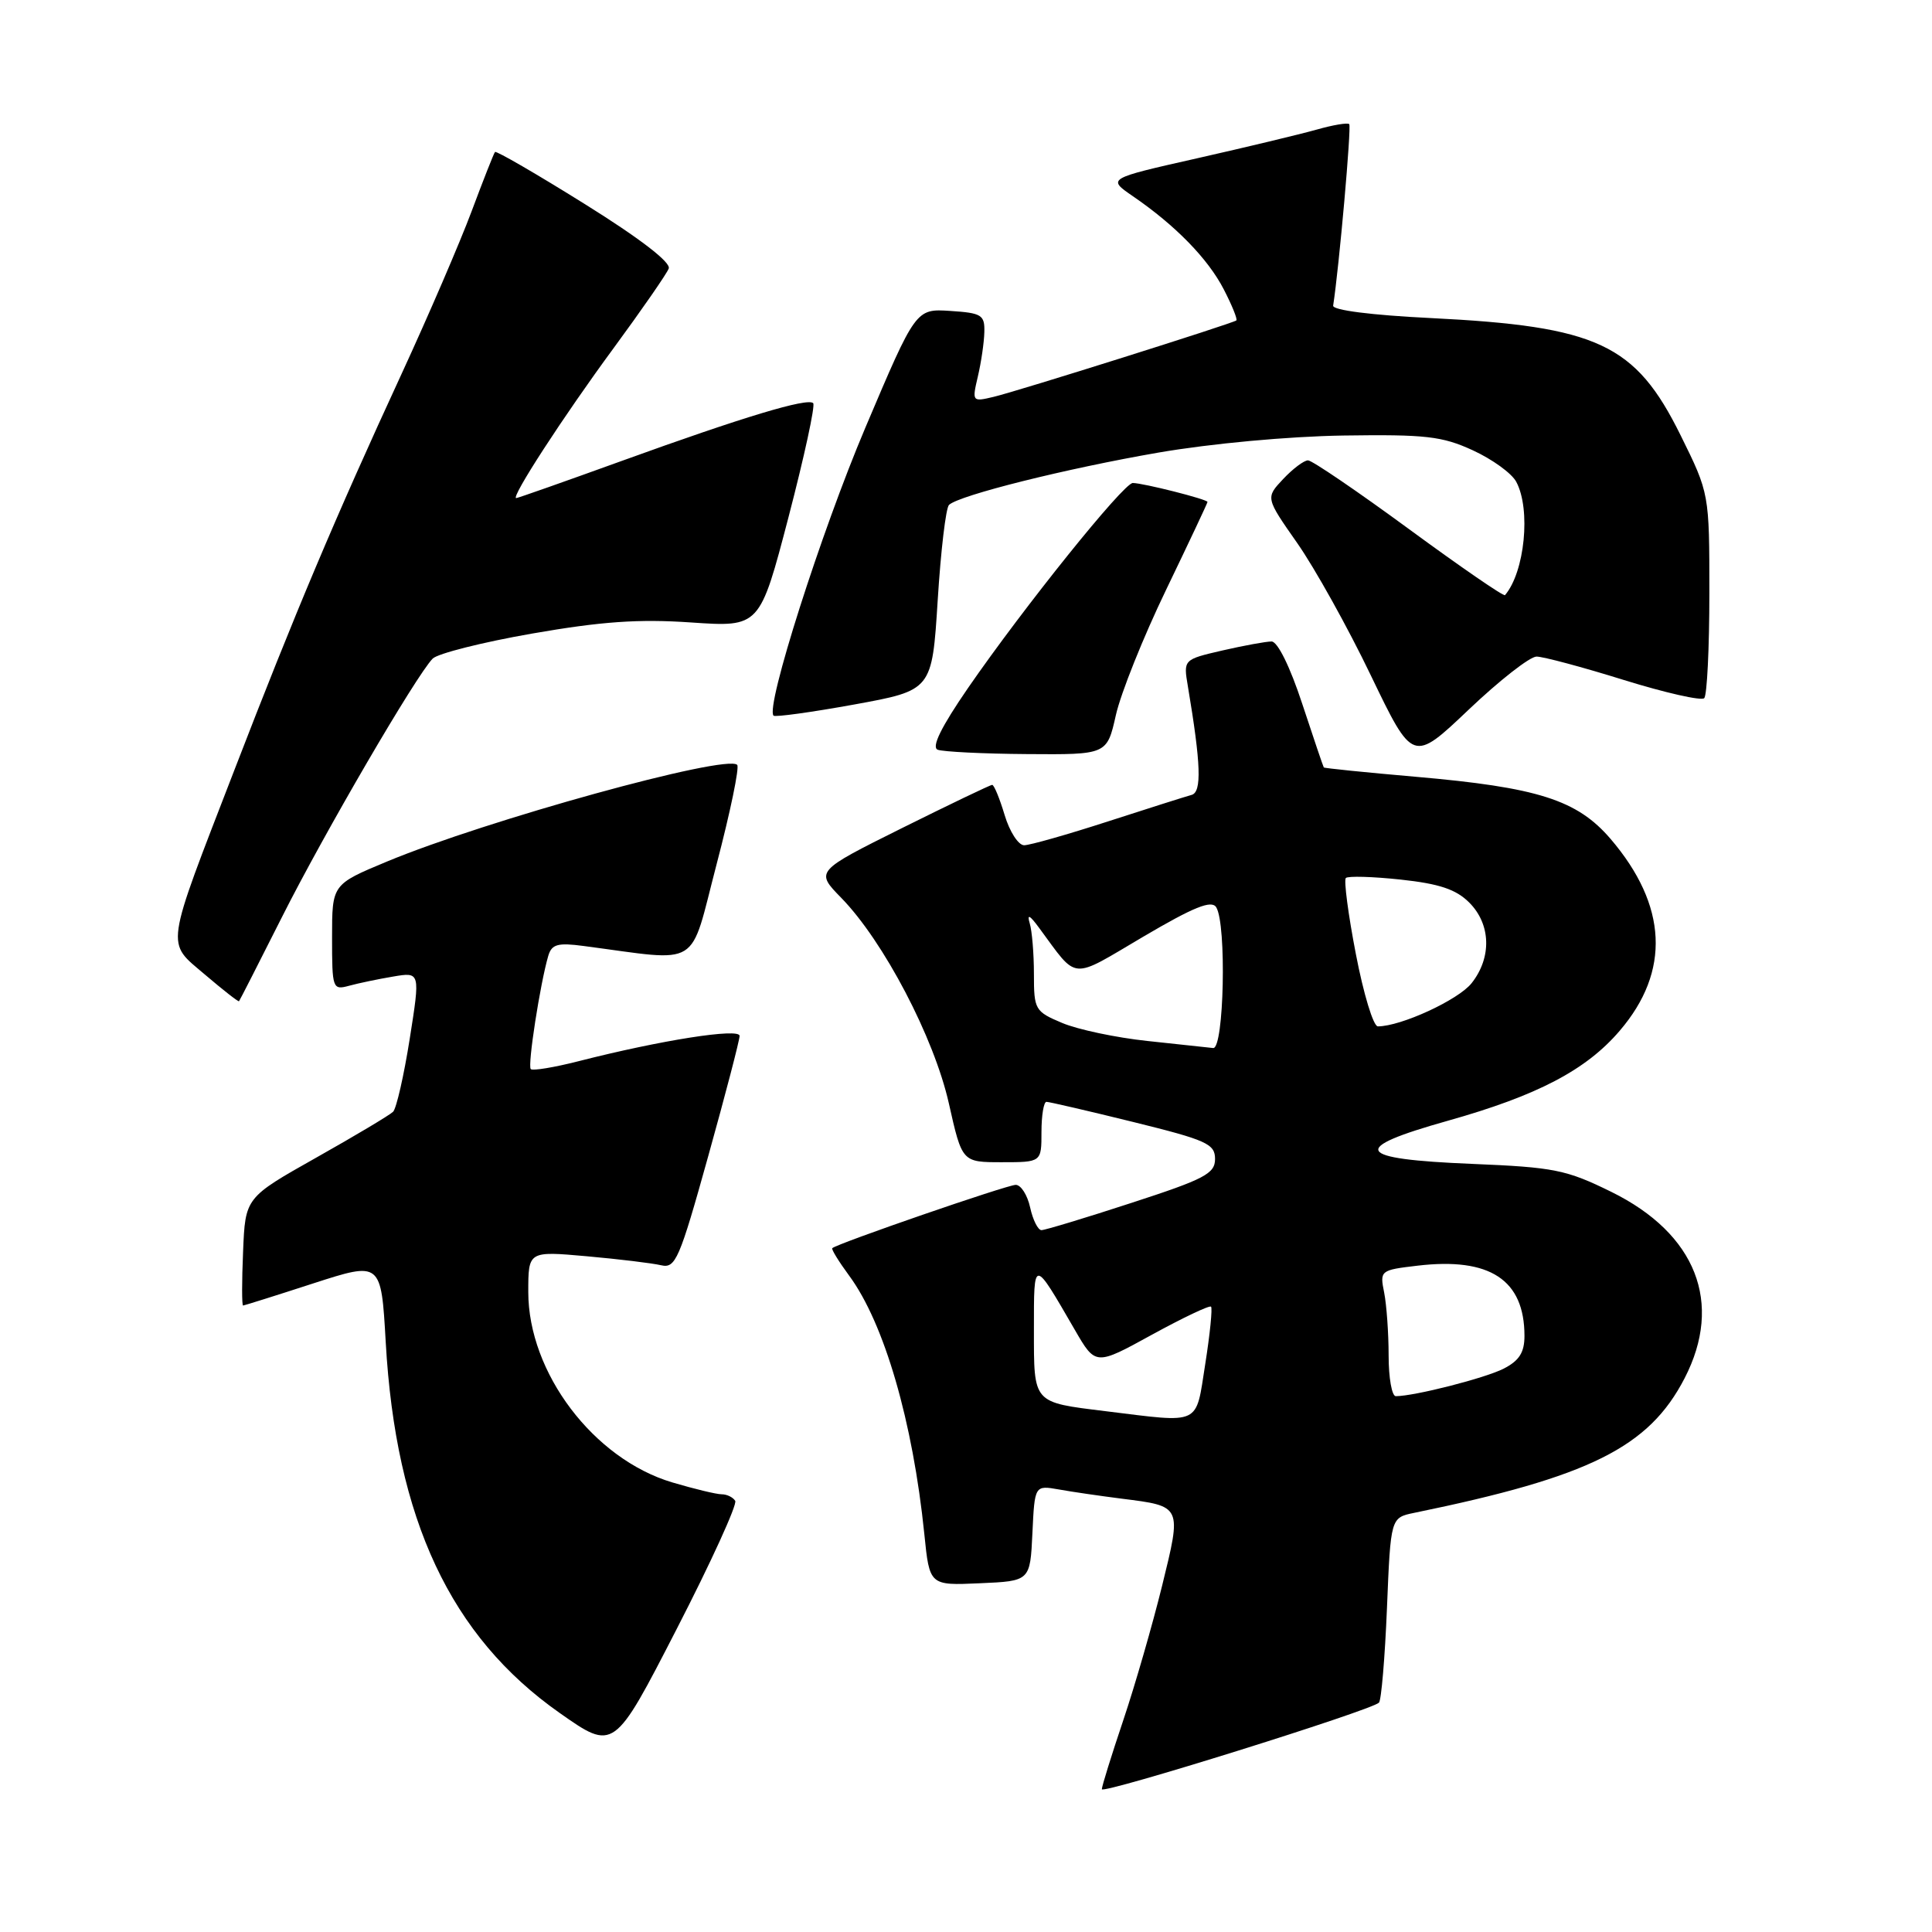 <?xml version="1.0" encoding="UTF-8" standalone="no"?>
<!DOCTYPE svg PUBLIC "-//W3C//DTD SVG 1.1//EN" "http://www.w3.org/Graphics/SVG/1.1/DTD/svg11.dtd" >
<svg xmlns="http://www.w3.org/2000/svg" xmlns:xlink="http://www.w3.org/1999/xlink" version="1.1" viewBox="0 0 256 256">
 <g >
 <path fill="currentColor"
d=" M 182.72 225.61 C 183.03 225.30 183.51 219.66 183.78 213.07 C 184.27 201.10 184.27 201.10 187.39 200.46 C 210.64 195.69 218.49 191.78 223.22 182.62 C 228.36 172.66 224.75 163.47 213.53 157.94 C 207.54 154.99 205.94 154.67 195.04 154.22 C 179.49 153.58 178.71 152.20 191.83 148.51 C 203.70 145.17 210.17 141.79 214.62 136.58 C 221.37 128.71 220.95 119.97 213.41 111.16 C 208.98 105.99 203.78 104.33 187.52 102.92 C 180.93 102.35 175.48 101.79 175.41 101.69 C 175.33 101.59 174.05 97.79 172.55 93.25 C 170.95 88.37 169.29 85.00 168.49 85.00 C 167.76 85.00 164.82 85.54 161.98 86.19 C 156.80 87.39 156.80 87.39 157.40 90.94 C 159.14 101.29 159.26 104.96 157.89 105.33 C 157.12 105.54 152.13 107.12 146.79 108.85 C 141.45 110.58 136.45 112.00 135.70 112.00 C 134.94 112.00 133.78 110.20 133.12 108.00 C 132.46 105.80 131.72 104.00 131.47 104.00 C 131.22 104.00 125.85 106.58 119.53 109.72 C 108.03 115.45 108.03 115.45 111.47 118.97 C 117.09 124.73 123.77 137.49 125.73 146.21 C 127.48 154.00 127.48 154.00 132.74 154.00 C 138.00 154.00 138.00 154.00 138.00 150.00 C 138.00 147.80 138.30 146.00 138.66 146.00 C 139.02 146.00 144.20 147.20 150.16 148.67 C 159.89 151.07 161.00 151.57 161.00 153.57 C 161.00 155.51 159.62 156.24 149.92 159.39 C 143.83 161.38 138.46 163.00 138.00 163.00 C 137.54 163.00 136.86 161.65 136.50 160.00 C 136.14 158.35 135.28 157.00 134.59 157.00 C 133.45 157.00 110.88 164.79 110.28 165.39 C 110.14 165.53 111.14 167.16 112.51 169.02 C 117.17 175.33 120.96 188.37 122.48 203.29 C 123.17 210.09 123.17 210.09 129.83 209.79 C 136.50 209.50 136.50 209.50 136.80 203.15 C 137.10 196.80 137.10 196.80 140.30 197.36 C 142.06 197.68 145.80 198.22 148.62 198.58 C 156.65 199.59 156.60 199.48 153.98 210.14 C 152.71 215.29 150.40 223.30 148.84 227.94 C 147.28 232.58 146.00 236.69 146.00 237.08 C 146.00 237.79 181.69 226.64 182.72 225.61 Z  M 97.42 198.87 C 97.12 198.39 96.32 198.00 95.62 198.00 C 94.93 198.00 91.99 197.29 89.09 196.43 C 78.65 193.33 70.00 181.89 70.00 171.19 C 70.00 165.77 70.00 165.77 77.75 166.46 C 82.01 166.84 86.44 167.38 87.59 167.65 C 89.51 168.10 90.02 166.93 93.84 153.21 C 96.13 145.00 98.00 137.83 98.00 137.26 C 98.00 136.19 87.60 137.82 76.64 140.62 C 73.42 141.44 70.58 141.91 70.33 141.66 C 69.88 141.22 71.58 130.29 72.65 126.65 C 73.11 125.11 73.90 124.89 77.35 125.35 C 93.12 127.42 91.28 128.55 94.95 114.53 C 96.77 107.60 98.00 101.66 97.68 101.35 C 96.24 99.90 64.44 108.68 51.25 114.17 C 44.00 117.19 44.00 117.19 44.00 124.21 C 44.00 131.01 44.07 131.21 46.25 130.62 C 47.49 130.28 50.12 129.73 52.09 129.40 C 55.69 128.79 55.69 128.79 54.29 137.65 C 53.52 142.52 52.53 146.86 52.09 147.31 C 51.65 147.75 47.06 150.49 41.89 153.40 C 32.50 158.69 32.50 158.69 32.21 165.84 C 32.04 169.78 32.04 172.99 32.21 172.99 C 32.37 172.98 36.55 171.67 41.50 170.06 C 50.50 167.15 50.50 167.15 51.11 177.83 C 52.44 201.34 59.70 216.82 74.15 226.97 C 81.35 232.03 81.35 232.03 89.65 215.88 C 94.22 207.00 97.71 199.34 97.42 198.87 Z  M 37.37 121.50 C 42.95 110.41 55.12 89.54 57.33 87.27 C 57.99 86.60 63.92 85.10 70.51 83.95 C 79.69 82.35 84.63 82.00 91.58 82.48 C 100.67 83.10 100.67 83.10 104.48 68.53 C 106.57 60.51 108.05 53.71 107.75 53.42 C 107.01 52.68 98.56 55.22 82.45 61.05 C 74.93 63.77 68.61 66.00 68.40 66.00 C 67.63 66.00 74.62 55.22 81.27 46.18 C 85.03 41.06 88.34 36.29 88.61 35.58 C 88.92 34.77 84.79 31.59 77.49 27.04 C 71.10 23.05 65.75 19.95 65.59 20.14 C 65.42 20.34 64.03 23.88 62.49 28.00 C 60.95 32.12 56.78 41.80 53.23 49.50 C 44.43 68.56 39.04 81.34 31.07 102.00 C 21.73 126.18 21.95 124.69 27.17 129.15 C 29.55 131.18 31.57 132.76 31.67 132.67 C 31.76 132.58 34.32 127.55 37.37 121.50 Z  M 203.60 87.00 C 204.47 87.00 209.68 88.39 215.16 90.10 C 220.65 91.80 225.44 92.89 225.82 92.51 C 226.19 92.13 226.50 85.88 226.50 78.61 C 226.50 65.39 226.50 65.39 222.68 57.66 C 216.70 45.57 211.73 43.24 189.50 42.14 C 181.75 41.76 176.56 41.10 176.65 40.50 C 177.44 35.39 179.09 16.76 178.78 16.45 C 178.57 16.23 176.61 16.56 174.44 17.18 C 172.27 17.79 165.15 19.50 158.60 20.98 C 146.71 23.66 146.71 23.66 150.10 25.99 C 155.75 29.86 160.07 34.29 162.16 38.35 C 163.25 40.46 164.00 42.31 163.82 42.46 C 163.32 42.86 134.86 51.83 131.64 52.59 C 128.82 53.26 128.79 53.22 129.57 49.89 C 130.01 48.02 130.40 45.38 130.43 44.00 C 130.49 41.73 130.08 41.47 125.92 41.20 C 121.35 40.90 121.35 40.90 114.65 56.70 C 108.79 70.53 101.39 93.73 102.50 94.83 C 102.71 95.04 107.52 94.38 113.19 93.35 C 123.50 91.47 123.50 91.47 124.25 79.54 C 124.66 72.98 125.33 67.29 125.75 66.90 C 127.11 65.62 141.30 62.08 153.50 59.97 C 160.46 58.77 170.75 57.82 178.00 57.71 C 188.90 57.55 191.10 57.80 195.16 59.67 C 197.73 60.85 200.32 62.72 200.91 63.84 C 202.87 67.49 202.04 75.79 199.42 78.86 C 199.25 79.06 193.53 75.12 186.70 70.11 C 179.87 65.10 173.85 61.00 173.32 61.00 C 172.78 61.00 171.30 62.12 170.02 63.48 C 167.69 65.96 167.69 65.96 171.89 71.96 C 174.20 75.26 178.60 83.15 181.65 89.51 C 187.21 101.06 187.21 101.06 194.61 94.03 C 198.68 90.16 202.72 87.00 203.60 87.00 Z  M 147.86 94.75 C 148.51 91.86 151.50 84.39 154.52 78.14 C 157.53 71.89 160.00 66.66 160.00 66.51 C 160.00 66.16 151.45 64.00 150.10 64.00 C 148.88 64.00 135.63 80.49 128.27 91.16 C 124.72 96.32 123.40 98.99 124.24 99.34 C 124.93 99.61 130.27 99.88 136.09 99.92 C 146.68 100.00 146.68 100.00 147.86 94.75 Z  M 146.50 186.99 C 136.79 185.79 137.00 186.03 137.00 176.17 C 137.00 166.65 136.88 166.65 142.43 176.23 C 145.17 180.96 145.17 180.96 152.63 176.86 C 156.74 174.61 160.27 172.93 160.47 173.14 C 160.67 173.34 160.33 176.77 159.70 180.75 C 158.40 188.98 159.29 188.56 146.50 186.99 Z  M 184.00 179.62 C 184.00 176.67 183.73 172.91 183.41 171.28 C 182.82 168.35 182.89 168.29 187.82 167.71 C 197.42 166.57 202.00 169.58 202.00 177.02 C 202.00 179.21 201.30 180.30 199.25 181.35 C 196.79 182.61 187.41 185.00 184.95 185.00 C 184.43 185.00 184.00 182.58 184.00 179.62 Z  M 152.00 137.93 C 147.88 137.49 142.81 136.42 140.75 135.55 C 137.14 134.03 137.00 133.79 137.00 129.07 C 137.00 126.37 136.75 123.34 136.44 122.33 C 136.06 121.06 136.44 121.24 137.69 122.95 C 142.90 129.99 141.69 129.89 151.50 124.11 C 158.18 120.18 160.53 119.23 161.15 120.21 C 162.55 122.42 162.19 139.02 160.75 138.87 C 160.06 138.79 156.12 138.37 152.00 137.93 Z  M 179.66 126.42 C 178.64 121.16 178.05 116.62 178.33 116.34 C 178.61 116.06 181.88 116.15 185.60 116.55 C 190.71 117.10 192.93 117.84 194.68 119.59 C 197.55 122.46 197.69 126.86 195.00 130.27 C 193.25 132.49 185.63 136.00 182.57 136.00 C 181.98 136.00 180.67 131.69 179.66 126.42 Z "/>
</g>
</svg>